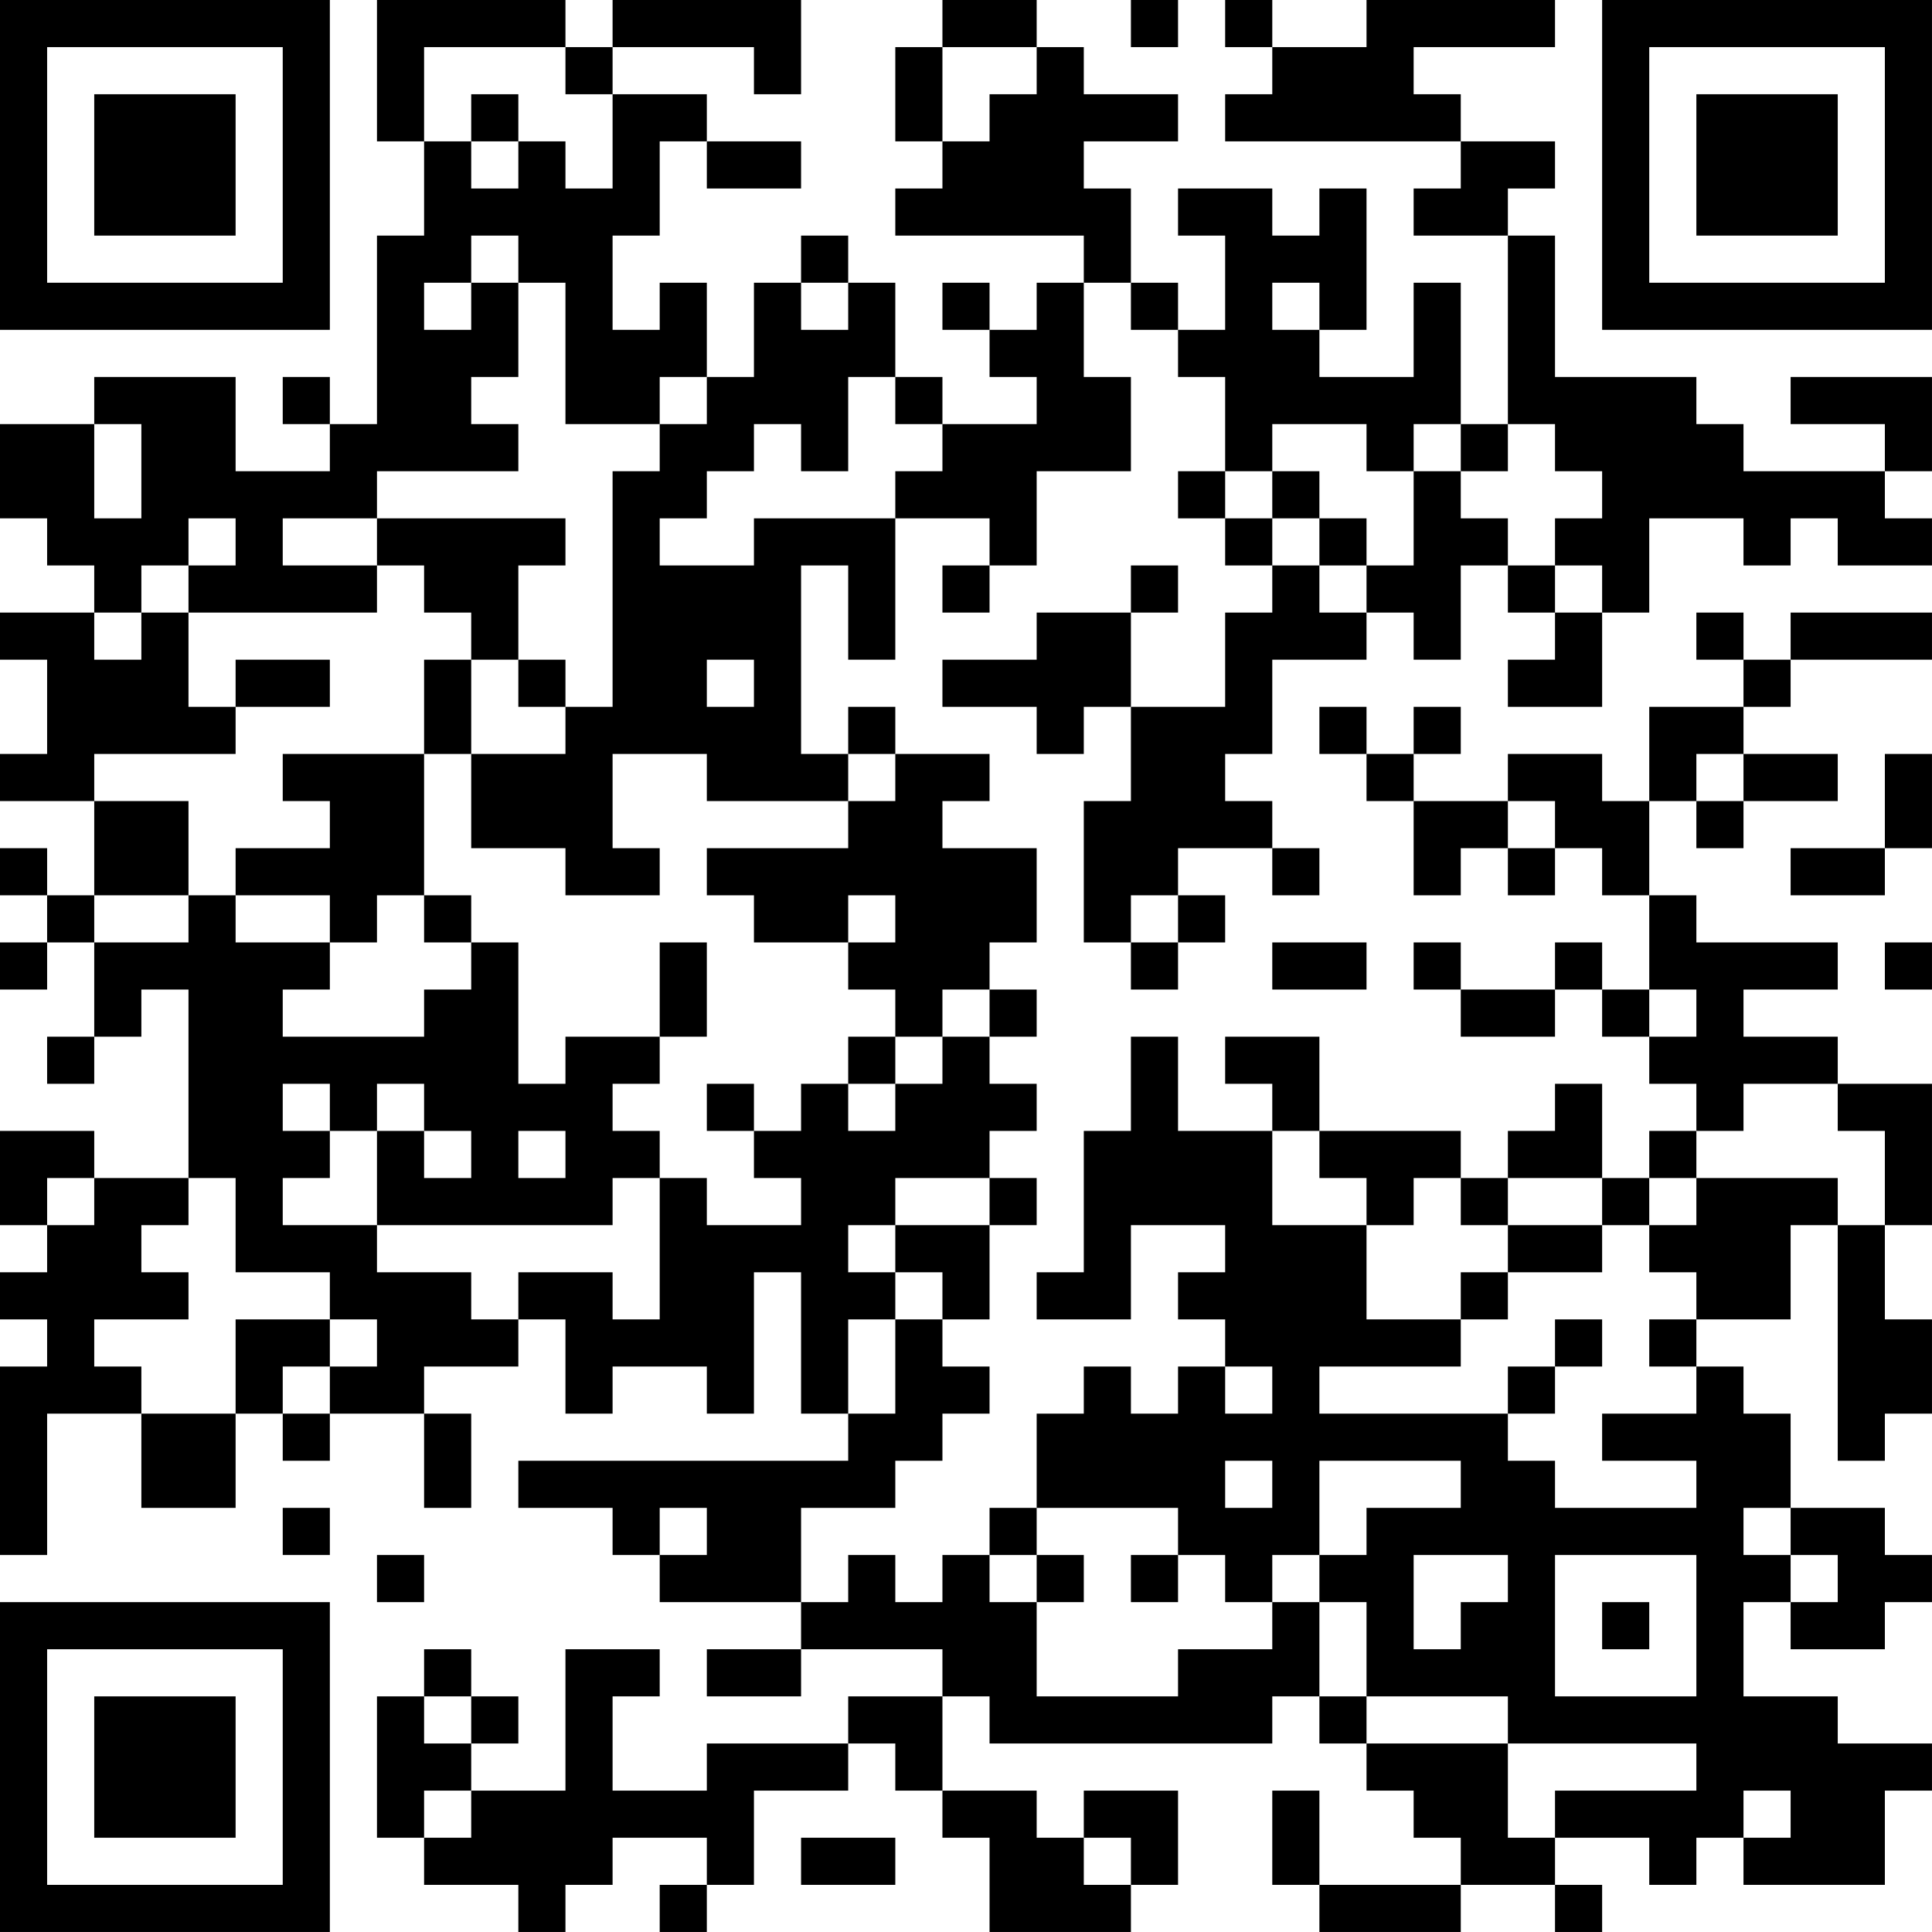 <?xml version="1.0" encoding="UTF-8"?>
<svg xmlns="http://www.w3.org/2000/svg" version="1.1" width="200" height="200" viewBox="0 0 200 200"><rect x="0" y="0" width="200" height="200" fill="#ffffff"/><g transform="scale(4.878)"><g transform="translate(0,0)"><path fill-rule="evenodd" d="M8 0L8 3L9 3L9 5L8 5L8 9L7 9L7 8L6 8L6 9L7 9L7 10L5 10L5 8L2 8L2 9L0 9L0 11L1 11L1 12L2 12L2 13L0 13L0 14L1 14L1 16L0 16L0 17L2 17L2 19L1 19L1 18L0 18L0 19L1 19L1 20L0 20L0 21L1 21L1 20L2 20L2 22L1 22L1 23L2 23L2 22L3 22L3 21L4 21L4 25L2 25L2 24L0 24L0 26L1 26L1 27L0 27L0 28L1 28L1 29L0 29L0 33L1 33L1 30L3 30L3 32L5 32L5 30L6 30L6 31L7 31L7 30L9 30L9 32L10 32L10 30L9 30L9 29L11 29L11 28L12 28L12 30L13 30L13 29L15 29L15 30L16 30L16 27L17 27L17 30L18 30L18 31L11 31L11 32L13 32L13 33L14 33L14 34L17 34L17 35L15 35L15 36L17 36L17 35L20 35L20 36L18 36L18 37L15 37L15 38L13 38L13 36L14 36L14 35L12 35L12 38L10 38L10 37L11 37L11 36L10 36L10 35L9 35L9 36L8 36L8 39L9 39L9 40L11 40L11 41L12 41L12 40L13 40L13 39L15 39L15 40L14 40L14 41L15 41L15 40L16 40L16 38L18 38L18 37L19 37L19 38L20 38L20 39L21 39L21 41L24 41L24 40L25 40L25 38L23 38L23 39L22 39L22 38L20 38L20 36L21 36L21 37L27 37L27 36L28 36L28 37L29 37L29 38L30 38L30 39L31 39L31 40L28 40L28 38L27 38L27 40L28 40L28 41L31 41L31 40L33 40L33 41L34 41L34 40L33 40L33 39L35 39L35 40L36 40L36 39L37 39L37 40L40 40L40 38L41 38L41 37L39 37L39 36L37 36L37 34L38 34L38 35L40 35L40 34L41 34L41 33L40 33L40 32L38 32L38 30L37 30L37 29L36 29L36 28L38 28L38 26L39 26L39 31L40 31L40 30L41 30L41 28L40 28L40 26L41 26L41 23L39 23L39 22L37 22L37 21L39 21L39 20L36 20L36 19L35 19L35 17L36 17L36 18L37 18L37 17L39 17L39 16L37 16L37 15L38 15L38 14L41 14L41 13L38 13L38 14L37 14L37 13L36 13L36 14L37 14L37 15L35 15L35 17L34 17L34 16L32 16L32 17L30 17L30 16L31 16L31 15L30 15L30 16L29 16L29 15L28 15L28 16L29 16L29 17L30 17L30 19L31 19L31 18L32 18L32 19L33 19L33 18L34 18L34 19L35 19L35 21L34 21L34 20L33 20L33 21L31 21L31 20L30 20L30 21L31 21L31 22L33 22L33 21L34 21L34 22L35 22L35 23L36 23L36 24L35 24L35 25L34 25L34 23L33 23L33 24L32 24L32 25L31 25L31 24L28 24L28 22L26 22L26 23L27 23L27 24L25 24L25 22L24 22L24 24L23 24L23 27L22 27L22 28L24 28L24 26L26 26L26 27L25 27L25 28L26 28L26 29L25 29L25 30L24 30L24 29L23 29L23 30L22 30L22 32L21 32L21 33L20 33L20 34L19 34L19 33L18 33L18 34L17 34L17 32L19 32L19 31L20 31L20 30L21 30L21 29L20 29L20 28L21 28L21 26L22 26L22 25L21 25L21 24L22 24L22 23L21 23L21 22L22 22L22 21L21 21L21 20L22 20L22 18L20 18L20 17L21 17L21 16L19 16L19 15L18 15L18 16L17 16L17 12L18 12L18 14L19 14L19 11L21 11L21 12L20 12L20 13L21 13L21 12L22 12L22 10L24 10L24 8L23 8L23 6L24 6L24 7L25 7L25 8L26 8L26 10L25 10L25 11L26 11L26 12L27 12L27 13L26 13L26 15L24 15L24 13L25 13L25 12L24 12L24 13L22 13L22 14L20 14L20 15L22 15L22 16L23 16L23 15L24 15L24 17L23 17L23 20L24 20L24 21L25 21L25 20L26 20L26 19L25 19L25 18L27 18L27 19L28 19L28 18L27 18L27 17L26 17L26 16L27 16L27 14L29 14L29 13L30 13L30 14L31 14L31 12L32 12L32 13L33 13L33 14L32 14L32 15L34 15L34 13L35 13L35 11L37 11L37 12L38 12L38 11L39 11L39 12L41 12L41 11L40 11L40 10L41 10L41 8L38 8L38 9L40 9L40 10L37 10L37 9L36 9L36 8L33 8L33 5L32 5L32 4L33 4L33 3L31 3L31 2L30 2L30 1L33 1L33 0L29 0L29 1L27 1L27 0L26 0L26 1L27 1L27 2L26 2L26 3L31 3L31 4L30 4L30 5L32 5L32 9L31 9L31 6L30 6L30 8L28 8L28 7L29 7L29 4L28 4L28 5L27 5L27 4L25 4L25 5L26 5L26 7L25 7L25 6L24 6L24 4L23 4L23 3L25 3L25 2L23 2L23 1L22 1L22 0L20 0L20 1L19 1L19 3L20 3L20 4L19 4L19 5L23 5L23 6L22 6L22 7L21 7L21 6L20 6L20 7L21 7L21 8L22 8L22 9L20 9L20 8L19 8L19 6L18 6L18 5L17 5L17 6L16 6L16 8L15 8L15 6L14 6L14 7L13 7L13 5L14 5L14 3L15 3L15 4L17 4L17 3L15 3L15 2L13 2L13 1L16 1L16 2L17 2L17 0L13 0L13 1L12 1L12 0ZM24 0L24 1L25 1L25 0ZM9 1L9 3L10 3L10 4L11 4L11 3L12 3L12 4L13 4L13 2L12 2L12 1ZM20 1L20 3L21 3L21 2L22 2L22 1ZM10 2L10 3L11 3L11 2ZM10 5L10 6L9 6L9 7L10 7L10 6L11 6L11 8L10 8L10 9L11 9L11 10L8 10L8 11L6 11L6 12L8 12L8 13L4 13L4 12L5 12L5 11L4 11L4 12L3 12L3 13L2 13L2 14L3 14L3 13L4 13L4 15L5 15L5 16L2 16L2 17L4 17L4 19L2 19L2 20L4 20L4 19L5 19L5 20L7 20L7 21L6 21L6 22L9 22L9 21L10 21L10 20L11 20L11 23L12 23L12 22L14 22L14 23L13 23L13 24L14 24L14 25L13 25L13 26L8 26L8 24L9 24L9 25L10 25L10 24L9 24L9 23L8 23L8 24L7 24L7 23L6 23L6 24L7 24L7 25L6 25L6 26L8 26L8 27L10 27L10 28L11 28L11 27L13 27L13 28L14 28L14 25L15 25L15 26L17 26L17 25L16 25L16 24L17 24L17 23L18 23L18 24L19 24L19 23L20 23L20 22L21 22L21 21L20 21L20 22L19 22L19 21L18 21L18 20L19 20L19 19L18 19L18 20L16 20L16 19L15 19L15 18L18 18L18 17L19 17L19 16L18 16L18 17L15 17L15 16L13 16L13 18L14 18L14 19L12 19L12 18L10 18L10 16L12 16L12 15L13 15L13 10L14 10L14 9L15 9L15 8L14 8L14 9L12 9L12 6L11 6L11 5ZM17 6L17 7L18 7L18 6ZM27 6L27 7L28 7L28 6ZM18 8L18 10L17 10L17 9L16 9L16 10L15 10L15 11L14 11L14 12L16 12L16 11L19 11L19 10L20 10L20 9L19 9L19 8ZM2 9L2 11L3 11L3 9ZM27 9L27 10L26 10L26 11L27 11L27 12L28 12L28 13L29 13L29 12L30 12L30 10L31 10L31 11L32 11L32 12L33 12L33 13L34 13L34 12L33 12L33 11L34 11L34 10L33 10L33 9L32 9L32 10L31 10L31 9L30 9L30 10L29 10L29 9ZM27 10L27 11L28 11L28 12L29 12L29 11L28 11L28 10ZM8 11L8 12L9 12L9 13L10 13L10 14L9 14L9 16L6 16L6 17L7 17L7 18L5 18L5 19L7 19L7 20L8 20L8 19L9 19L9 20L10 20L10 19L9 19L9 16L10 16L10 14L11 14L11 15L12 15L12 14L11 14L11 12L12 12L12 11ZM5 14L5 15L7 15L7 14ZM15 14L15 15L16 15L16 14ZM36 16L36 17L37 17L37 16ZM40 16L40 18L38 18L38 19L40 19L40 18L41 18L41 16ZM32 17L32 18L33 18L33 17ZM24 19L24 20L25 20L25 19ZM14 20L14 22L15 22L15 20ZM27 20L27 21L29 21L29 20ZM40 20L40 21L41 21L41 20ZM35 21L35 22L36 22L36 21ZM18 22L18 23L19 23L19 22ZM15 23L15 24L16 24L16 23ZM37 23L37 24L36 24L36 25L35 25L35 26L34 26L34 25L32 25L32 26L31 26L31 25L30 25L30 26L29 26L29 25L28 25L28 24L27 24L27 26L29 26L29 28L31 28L31 29L28 29L28 30L32 30L32 31L33 31L33 32L36 32L36 31L34 31L34 30L36 30L36 29L35 29L35 28L36 28L36 27L35 27L35 26L36 26L36 25L39 25L39 26L40 26L40 24L39 24L39 23ZM11 24L11 25L12 25L12 24ZM1 25L1 26L2 26L2 25ZM4 25L4 26L3 26L3 27L4 27L4 28L2 28L2 29L3 29L3 30L5 30L5 28L7 28L7 29L6 29L6 30L7 30L7 29L8 29L8 28L7 28L7 27L5 27L5 25ZM19 25L19 26L18 26L18 27L19 27L19 28L18 28L18 30L19 30L19 28L20 28L20 27L19 27L19 26L21 26L21 25ZM32 26L32 27L31 27L31 28L32 28L32 27L34 27L34 26ZM33 28L33 29L32 29L32 30L33 30L33 29L34 29L34 28ZM26 29L26 30L27 30L27 29ZM26 31L26 32L27 32L27 31ZM28 31L28 33L27 33L27 34L26 34L26 33L25 33L25 32L22 32L22 33L21 33L21 34L22 34L22 36L25 36L25 35L27 35L27 34L28 34L28 36L29 36L29 37L32 37L32 39L33 39L33 38L36 38L36 37L32 37L32 36L29 36L29 34L28 34L28 33L29 33L29 32L31 32L31 31ZM6 32L6 33L7 33L7 32ZM14 32L14 33L15 33L15 32ZM37 32L37 33L38 33L38 34L39 34L39 33L38 33L38 32ZM8 33L8 34L9 34L9 33ZM22 33L22 34L23 34L23 33ZM24 33L24 34L25 34L25 33ZM30 33L30 35L31 35L31 34L32 34L32 33ZM33 33L33 36L36 36L36 33ZM34 34L34 35L35 35L35 34ZM9 36L9 37L10 37L10 36ZM9 38L9 39L10 39L10 38ZM37 38L37 39L38 39L38 38ZM17 39L17 40L19 40L19 39ZM23 39L23 40L24 40L24 39ZM0 0L0 7L7 7L7 0ZM1 1L1 6L6 6L6 1ZM2 2L2 5L5 5L5 2ZM34 0L34 7L41 7L41 0ZM35 1L35 6L40 6L40 1ZM36 2L36 5L39 5L39 2ZM0 34L0 41L7 41L7 34ZM1 35L1 40L6 40L6 35ZM2 36L2 39L5 39L5 36Z" fill="#000000"/></g></g></svg>
